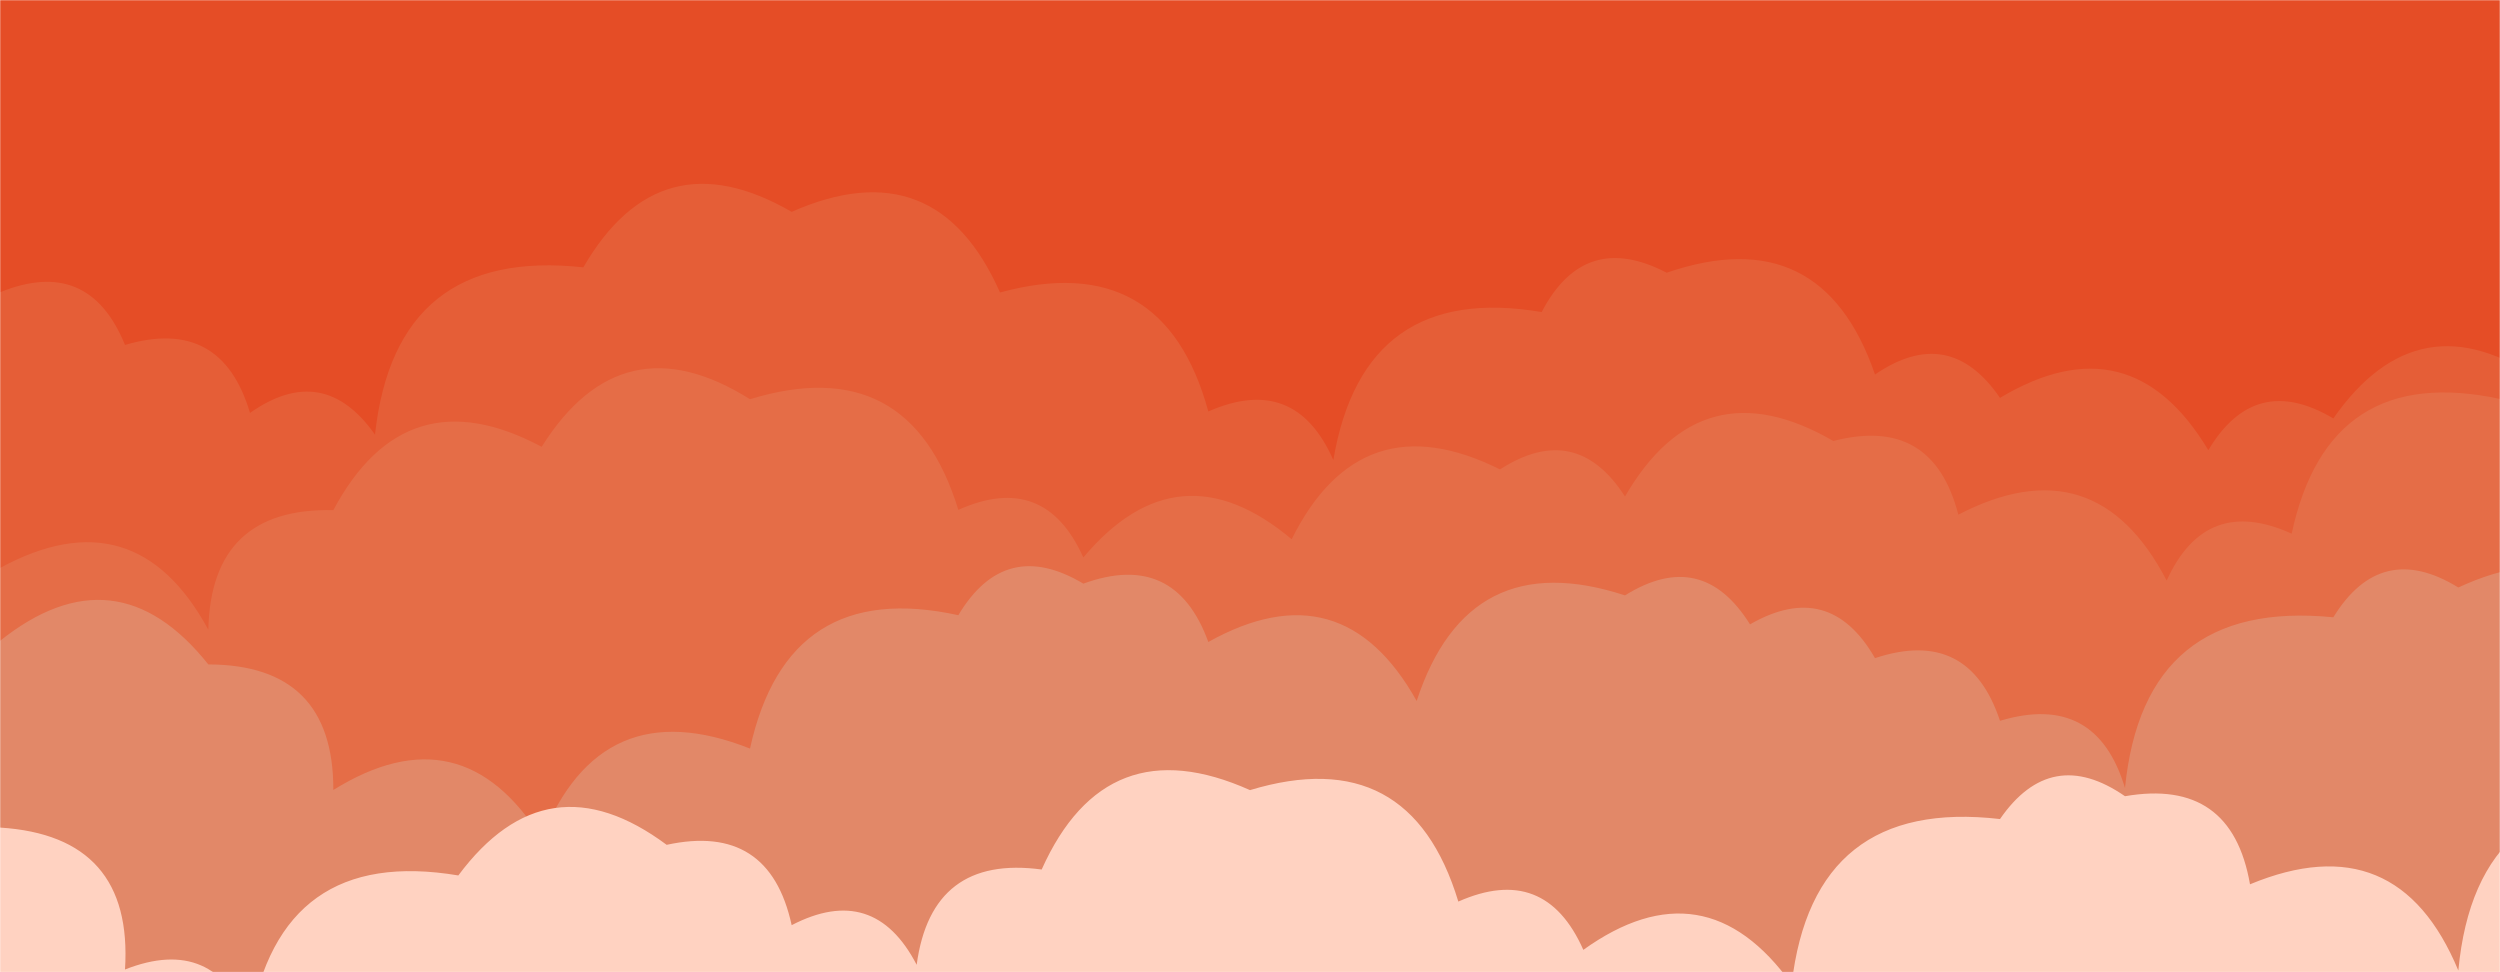 <svg xmlns="http://www.w3.org/2000/svg" version="1.1" xmlns:xlink="http://www.w3.org/1999/xlink" xmlns:svgjs="http://svgjs.com/svgjs" width="1440" height="560" preserveAspectRatio="none" viewBox="0 0 1440 560"><g mask="url(&quot;#SvgjsMask1080&quot;)" fill="none"><rect width="1440" height="560" x="0" y="0" fill="rgba(229, 77, 38, 1)"></rect><path d="M1464 560L0 560 L0 168.36Q51.16 147.53, 72 198.69Q127.58 182.27, 144 237.85Q186.26 208.11, 216 250.36Q227.82 142.18, 336 154Q380.01 78.02, 456 122.03Q539.23 85.25, 576 168.48Q670.26 142.75, 696 237.01Q745.99 215, 768 264.98Q785.38 162.36, 888 179.74Q912.68 132.42, 960 157.09Q1049.32 126.41, 1080 215.73Q1122.72 186.45, 1152 229.18Q1227.07 184.25, 1272 259.31Q1298.86 214.17, 1344 241.03Q1393.33 170.36, 1464 219.69z" fill="rgba(229, 94, 55, 1)"></path><path d="M1560 560L0 560 L0 327.16Q77.79 284.95, 120 362.73Q121.55 292.28, 192 293.84Q233.77 215.61, 312 257.37Q358.29 183.66, 432 229.95Q523.87 201.82, 552 293.69Q601.71 271.4, 624 321.11Q678.75 255.86, 744 310.6Q783.89 230.49, 864 270.38Q907.81 242.19, 936 286Q980 210, 1056 254.01Q1113.22 239.23, 1128 296.45Q1206.99 255.44, 1248 334.42Q1270.49 284.91, 1320 307.4Q1341.2 208.6, 1440 229.8Q1517.46 187.26, 1560 264.72z" fill="rgba(229, 109, 71, 1)"></path><path d="M1536 560L0 560 L0 369.14Q66.78 315.92, 120 382.71Q192.16 382.87, 192 455.03Q266.01 409.04, 312 483.05Q346.06 397.12, 432 431.18Q453.59 332.77, 552 354.36Q578.91 309.27, 624 336.18Q676.8 316.98, 696 369.78Q773 326.77, 816 403.77Q845.59 313.36, 936 342.95Q980.34 315.29, 1008 359.63Q1053.73 333.36, 1080 379.09Q1134.05 361.14, 1152 415.19Q1207.36 398.55, 1224 453.91Q1234.83 344.74, 1344 355.56Q1371.42 310.98, 1416 338.4Q1497.93 300.33, 1536 382.26z" fill="rgba(226, 136, 104, 1)"></path><path d="M1536 560L0 560 L0 476.68Q76.87 481.55, 72 558.43Q123.66 538.09, 144 589.74Q161.26 487, 264 504.26Q315.18 435.44, 384 486.62Q443.14 473.76, 456 532.9Q503.41 508.31, 528 555.72Q536.56 492.28, 600 500.84Q637.14 417.98, 720 455.11Q812.1 427.21, 840 519.31Q889.9 497.21, 912 547.12Q981.88 497, 1032 566.89Q1044.44 459.33, 1152 471.77Q1181.42 429.19, 1224 458.62Q1285.37 447.99, 1296 509.36Q1380.83 474.19, 1416 559.03Q1426.28 449.31, 1536 459.59z" fill="rgba(255, 210, 193, 1)"></path></g><defs><mask id="SvgjsMask1080"><rect width="1440" height="560" fill="#ffffff"></rect></mask></defs></svg>
